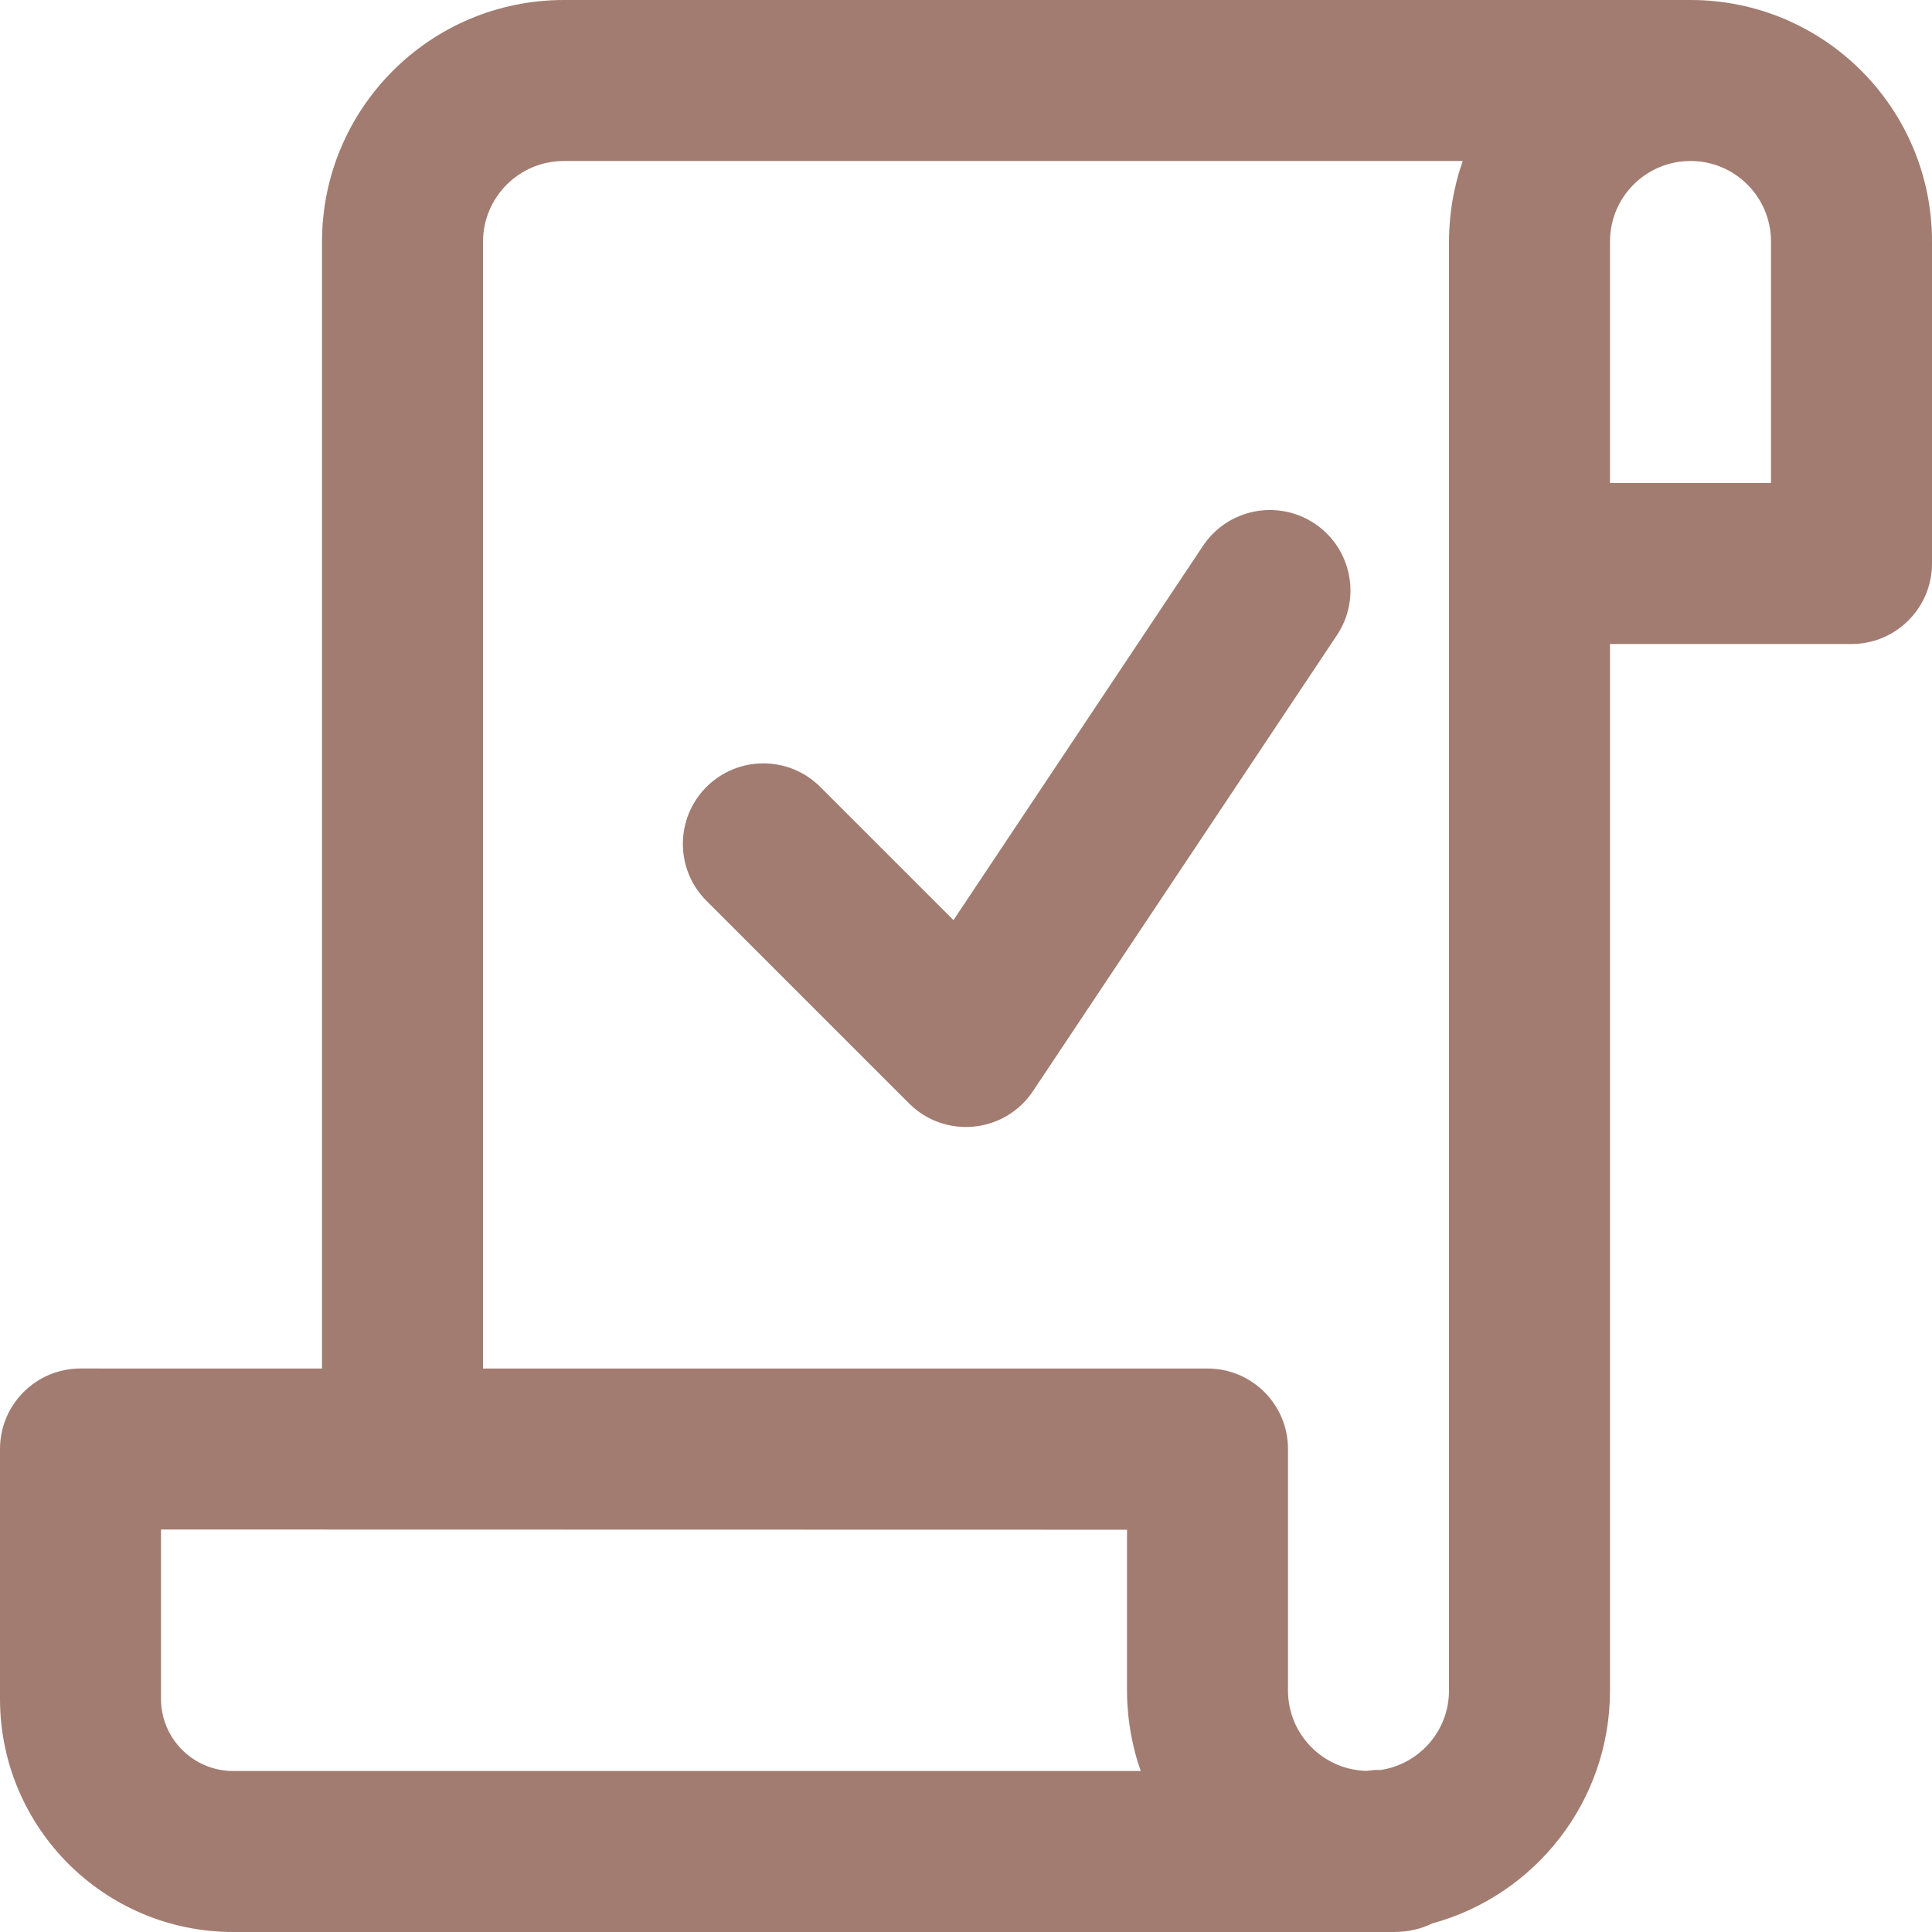 <?xml version="1.0" encoding="UTF-8" standalone="no"?>
<svg width="512px" height="512px" viewBox="0 0 512 512" version="1.1" xmlns="http://www.w3.org/2000/svg" xmlns:xlink="http://www.w3.org/1999/xlink">
    <!-- Generator: Sketch 45.1 (43504) - http://www.bohemiancoding.com/sketch -->
    <title>icone-ticket</title>
    <desc>Created with Sketch.</desc>
    <defs></defs>
    <g id="Symbols" stroke="none" stroke-width="1" fill="none" fill-rule="evenodd">
        <g id="icone-ticket" fill-rule="nonzero" fill="#A27C71">
            <g id="Shape">
                <path d="M348.384,138.747 C338.581,132.211 325.335,134.861 318.8,144.664 L252.68,243.844 L217.385,208.549 C209.054,200.218 195.546,200.218 187.215,208.549 C178.884,216.88 178.884,230.388 187.215,238.719 L240.911,292.415 C250.43,301.934 266.279,300.365 273.746,289.164 L354.301,168.332 C360.836,158.527 358.187,145.282 348.384,138.747 Z"></path>
                <path d="M448,0 L149.44,0 C114.021,0 85.333,28.687 85.333,64.107 L85.333,362.68 L21.338,362.666 C9.554,362.664 0,372.216 0,384 L0,450.197 C0,484.337 27.663,512 61.803,512 L362.667,512 L369.28,512 C373.241,512 376.648,511.171 379.506,509.747 C406.684,502.356 426.667,477.525 426.667,448 L426.667,170.667 L490.667,170.667 C502.449,170.667 512,161.116 512,149.334 L512,64 C512,28.645 483.355,0 448,0 Z M128,64.107 C128,52.252 137.585,42.667 149.44,42.667 L387.64,42.667 C387.439,43.236 387.257,43.814 387.072,44.39 C386.999,44.617 386.918,44.841 386.848,45.07 C386.56,46.002 386.293,46.944 386.047,47.893 C385.986,48.128 385.935,48.368 385.877,48.604 C385.699,49.324 385.529,50.047 385.376,50.777 C385.303,51.125 385.239,51.476 385.172,51.826 C385.051,52.457 384.936,53.089 384.833,53.726 C384.772,54.105 384.716,54.485 384.661,54.865 C384.571,55.493 384.492,56.124 384.421,56.758 C384.379,57.135 384.335,57.512 384.299,57.891 C384.234,58.574 384.186,59.261 384.143,59.95 C384.123,60.277 384.095,60.603 384.08,60.932 C384.03,61.949 384,62.971 384,64 L384,149.333 L384,448 C384,458.67 376.178,467.472 365.955,469.055 L364.337,469.055 C362.862,469.201 362.61,469.226 362.062,469.303 C350.554,468.981 341.333,459.587 341.333,448 L341.333,384.064 L341.333,384 C341.333,372.218 331.782,362.667 320,362.667 L128,362.667 L128,64.107 Z M61.803,469.333 C51.228,469.333 42.667,460.772 42.667,450.197 L42.667,405.338 L298.667,405.393 L298.667,448 C298.667,449.029 298.697,450.051 298.745,451.068 C298.761,451.396 298.788,451.72 298.808,452.047 C298.851,452.737 298.9,453.426 298.965,454.11 C299.001,454.488 299.044,454.864 299.086,455.24 C299.157,455.874 299.237,456.505 299.326,457.134 C299.38,457.515 299.437,457.895 299.498,458.273 C299.601,458.911 299.716,459.544 299.838,460.175 C299.905,460.524 299.969,460.874 300.041,461.221 C300.195,461.954 300.366,462.679 300.544,463.403 C300.602,463.637 300.652,463.873 300.712,464.105 C300.958,465.056 301.226,465.998 301.514,466.931 C301.584,467.157 301.663,467.378 301.736,467.603 C301.922,468.181 302.105,468.761 302.307,469.333 L61.803,469.333 Z M469.333,128 L426.666,128 L426.666,64 C426.666,52.209 436.208,42.667 447.999,42.667 C459.79,42.667 469.333,52.209 469.333,64 L469.333,128 Z"></path>
            </g>
        </g>
    </g>
</svg>
